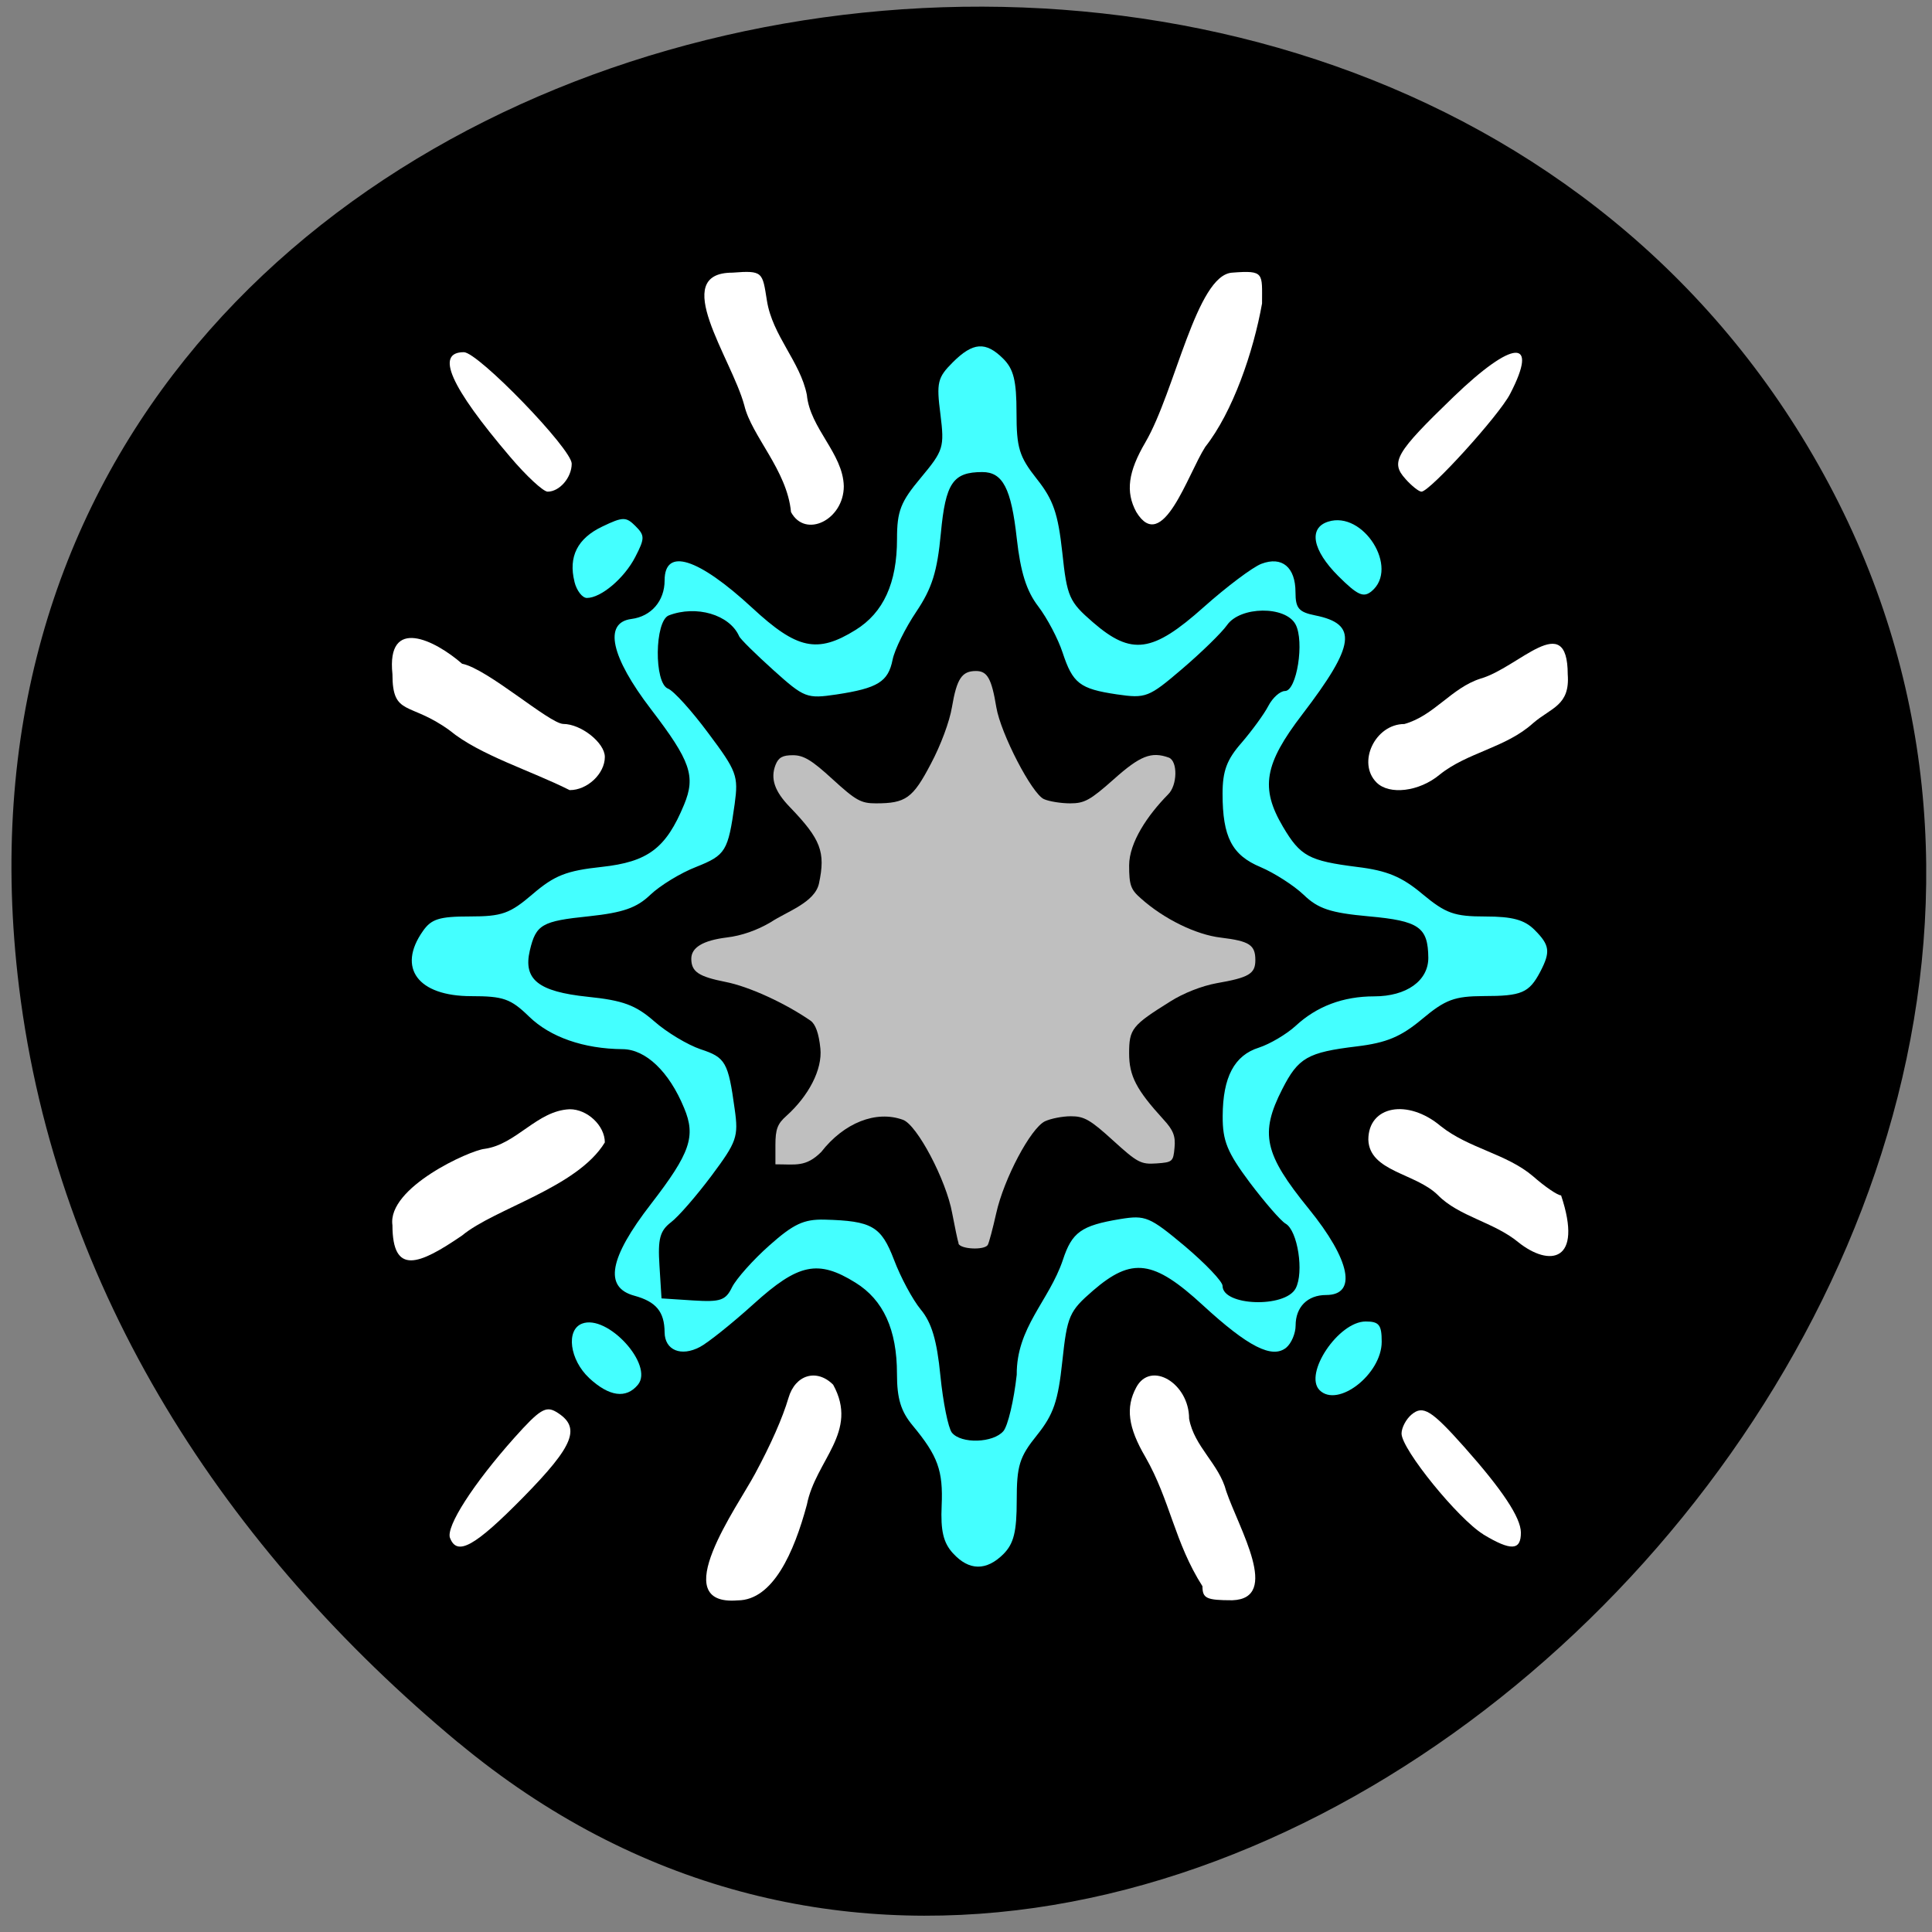 <svg xmlns="http://www.w3.org/2000/svg" viewBox="0 0 48 48"><rect x="0" y="0" width="48" height="48" fill="#808080" stroke="none"/><path d="m 11.395 43.3 c 17.699 14.699 44.93 -11.441 33.918 -31.508 c -11.133 -20.289 -47.973 -12.75 -44.84 12.734 c 0.934 7.582 5.148 13.98 10.922 18.777"/><g fill="#4ff"><path d="m 23.672 38.586 c -0.234 -0.258 -0.305 -0.555 -0.277 -1.176 c 0.039 -0.875 -0.094 -1.238 -0.719 -1.992 c -0.293 -0.352 -0.391 -0.668 -0.391 -1.285 c 0 -1.094 -0.336 -1.836 -1.031 -2.266 c -0.93 -0.578 -1.418 -0.477 -2.527 0.527 c -0.535 0.484 -1.137 0.965 -1.336 1.07 c -0.469 0.25 -0.875 0.082 -0.879 -0.363 c -0.004 -0.512 -0.211 -0.762 -0.754 -0.91 c -0.758 -0.207 -0.625 -0.934 0.414 -2.277 c 0.977 -1.266 1.121 -1.68 0.824 -2.387 c -0.371 -0.902 -0.953 -1.457 -1.527 -1.461 c -0.965 -0.008 -1.797 -0.297 -2.324 -0.809 c -0.457 -0.445 -0.641 -0.508 -1.438 -0.508 c -1.324 0 -1.844 -0.699 -1.203 -1.613 c 0.211 -0.305 0.41 -0.367 1.168 -0.367 c 0.801 0 0.996 -0.07 1.566 -0.559 c 0.539 -0.461 0.836 -0.578 1.711 -0.672 c 1.148 -0.125 1.598 -0.461 2.047 -1.547 c 0.293 -0.707 0.16 -1.086 -0.82 -2.367 c -1 -1.305 -1.188 -2.156 -0.488 -2.246 c 0.492 -0.063 0.824 -0.449 0.824 -0.957 c 0 -0.824 0.828 -0.566 2.18 0.684 c 1.109 1.027 1.613 1.137 2.563 0.547 c 0.695 -0.43 1.031 -1.168 1.031 -2.262 c 0 -0.695 0.09 -0.922 0.594 -1.523 c 0.563 -0.676 0.586 -0.754 0.484 -1.578 c -0.102 -0.785 -0.07 -0.91 0.305 -1.285 c 0.504 -0.504 0.82 -0.527 1.258 -0.09 c 0.258 0.258 0.328 0.551 0.328 1.34 c 0 0.875 0.066 1.09 0.504 1.645 c 0.41 0.516 0.527 0.859 0.633 1.824 c 0.117 1.109 0.172 1.227 0.762 1.738 c 0.961 0.832 1.48 0.758 2.754 -0.379 c 0.57 -0.508 1.215 -0.992 1.43 -1.074 c 0.512 -0.195 0.848 0.082 0.848 0.707 c 0 0.398 0.082 0.492 0.488 0.574 c 1.07 0.215 1 0.734 -0.32 2.461 c -0.945 1.234 -1.047 1.828 -0.48 2.789 c 0.434 0.734 0.645 0.848 1.844 1 c 0.742 0.09 1.109 0.242 1.625 0.676 c 0.578 0.48 0.789 0.555 1.559 0.555 c 0.672 0 0.973 0.082 1.223 0.332 c 0.379 0.379 0.402 0.543 0.141 1.043 c -0.277 0.523 -0.461 0.602 -1.406 0.602 c -0.723 0.004 -0.949 0.086 -1.527 0.57 c -0.527 0.441 -0.883 0.59 -1.621 0.68 c -1.227 0.148 -1.457 0.281 -1.855 1.063 c -0.563 1.102 -0.449 1.609 0.656 2.969 c 1.039 1.277 1.211 2.145 0.434 2.145 c -0.461 0 -0.758 0.297 -0.758 0.758 c 0 0.195 -0.105 0.441 -0.23 0.547 c -0.348 0.289 -0.949 -0.016 -2.074 -1.051 c -1.227 -1.129 -1.762 -1.199 -2.73 -0.363 c -0.59 0.512 -0.641 0.625 -0.762 1.754 c -0.105 0.992 -0.219 1.324 -0.629 1.836 c -0.438 0.543 -0.504 0.758 -0.504 1.625 c 0 0.777 -0.074 1.07 -0.328 1.328 c -0.426 0.426 -0.859 0.418 -1.254 -0.016 m 1.25 -3.035 c 0.113 -0.133 0.262 -0.766 0.332 -1.402 c -0.008 -1.176 0.801 -1.832 1.145 -2.848 c 0.227 -0.695 0.457 -0.859 1.426 -1.02 c 0.629 -0.102 0.73 -0.059 1.609 0.676 c 0.512 0.434 0.934 0.875 0.934 0.984 c 0 0.5 1.555 0.555 1.816 0.063 c 0.211 -0.398 0.051 -1.438 -0.25 -1.609 c -0.117 -0.066 -0.516 -0.527 -0.891 -1.023 c -0.559 -0.75 -0.676 -1.031 -0.672 -1.652 c 0.004 -0.965 0.289 -1.508 0.902 -1.699 c 0.273 -0.09 0.684 -0.332 0.91 -0.539 c 0.527 -0.488 1.18 -0.734 1.953 -0.734 c 0.801 0 1.344 -0.387 1.344 -0.957 c -0.008 -0.762 -0.227 -0.918 -1.48 -1.031 c -0.949 -0.086 -1.258 -0.188 -1.617 -0.535 c -0.246 -0.234 -0.73 -0.543 -1.07 -0.688 c -0.711 -0.297 -0.945 -0.746 -0.945 -1.824 c 0 -0.563 0.105 -0.848 0.473 -1.266 c 0.258 -0.301 0.559 -0.711 0.664 -0.914 c 0.105 -0.203 0.293 -0.371 0.414 -0.371 c 0.293 0 0.488 -1.234 0.262 -1.656 c -0.25 -0.465 -1.375 -0.453 -1.703 0.02 c -0.133 0.188 -0.633 0.676 -1.113 1.086 c -0.832 0.711 -0.902 0.738 -1.625 0.633 c -0.922 -0.137 -1.094 -0.273 -1.348 -1.043 c -0.109 -0.332 -0.379 -0.848 -0.602 -1.141 c -0.297 -0.387 -0.441 -0.855 -0.535 -1.691 c -0.137 -1.242 -0.348 -1.648 -0.855 -1.648 c -0.73 0 -0.914 0.27 -1.031 1.523 c -0.09 0.953 -0.219 1.363 -0.609 1.945 c -0.273 0.406 -0.539 0.941 -0.59 1.195 c -0.109 0.547 -0.367 0.707 -1.395 0.863 c -0.738 0.109 -0.797 0.086 -1.566 -0.605 c -0.438 -0.395 -0.824 -0.773 -0.852 -0.844 c -0.238 -0.535 -1.063 -0.777 -1.746 -0.516 c -0.355 0.137 -0.371 1.684 -0.02 1.82 c 0.137 0.051 0.586 0.547 1 1.105 c 0.711 0.949 0.75 1.063 0.656 1.758 c -0.164 1.176 -0.223 1.273 -0.957 1.566 c -0.383 0.148 -0.895 0.461 -1.137 0.691 c -0.34 0.328 -0.684 0.445 -1.523 0.535 c -1.176 0.121 -1.32 0.203 -1.473 0.852 c -0.168 0.719 0.211 1.02 1.434 1.148 c 0.883 0.09 1.195 0.207 1.656 0.609 c 0.313 0.277 0.832 0.586 1.152 0.695 c 0.621 0.203 0.688 0.32 0.848 1.488 c 0.098 0.688 0.051 0.813 -0.574 1.652 c -0.371 0.496 -0.824 1.02 -1.01 1.16 c -0.273 0.211 -0.328 0.41 -0.285 1.074 l 0.051 0.816 l 0.785 0.051 c 0.68 0.043 0.809 0 0.969 -0.332 c 0.105 -0.207 0.52 -0.676 0.926 -1.035 c 0.602 -0.535 0.855 -0.652 1.367 -0.641 c 1.184 0.031 1.41 0.164 1.73 1 c 0.164 0.434 0.461 0.988 0.664 1.234 c 0.27 0.324 0.402 0.766 0.488 1.648 c 0.066 0.66 0.195 1.297 0.285 1.41 c 0.23 0.285 1.031 0.258 1.281 -0.039"/><path d="m 14.273 14.453 c -0.156 -0.621 0.074 -1.078 0.691 -1.371 c 0.512 -0.246 0.59 -0.246 0.824 -0.012 c 0.234 0.234 0.234 0.305 -0.004 0.766 c -0.273 0.531 -0.852 1.02 -1.203 1.02 c -0.113 0 -0.254 -0.18 -0.309 -0.402"/><path d="m 33.25 14.313 c -0.645 -0.645 -0.746 -1.195 -0.254 -1.352 c 0.875 -0.281 1.773 1.152 1.082 1.727 c -0.203 0.168 -0.348 0.102 -0.828 -0.375"/><path d="m 32.785 34.539 c -0.402 -0.406 0.469 -1.707 1.145 -1.707 c 0.332 0 0.398 0.082 0.398 0.504 c 0 0.805 -1.09 1.652 -1.543 1.203"/><path d="m 14.641 34.24 c -0.488 -0.453 -0.586 -1.199 -0.18 -1.355 c 0.633 -0.242 1.793 1.031 1.387 1.52 c -0.293 0.352 -0.711 0.293 -1.207 -0.164"/></g><g fill="#fff"><path d="m 19.652 12.719 c -0.098 -1.039 -0.98 -1.887 -1.16 -2.648 c -0.316 -1.172 -1.879 -3.297 -0.293 -3.297 c 0.762 -0.059 0.742 -0.012 0.855 0.695 c 0.137 0.871 0.828 1.516 0.992 2.34 c 0.078 0.836 0.898 1.453 0.918 2.27 c 0 0.836 -0.957 1.309 -1.313 0.641"/><path d="m 28.23 12.719 c -0.27 -0.5 -0.203 -0.996 0.227 -1.73 c 0.742 -1.273 1.27 -4.16 2.156 -4.215 c 0.809 -0.063 0.742 0.012 0.742 0.766 c -0.215 1.207 -0.727 2.695 -1.41 3.562 c -0.434 0.672 -1.063 2.691 -1.715 1.617"/><path d="m 34.918 11.898 c -0.379 -0.418 -0.246 -0.648 1.191 -2.035 c 1.488 -1.434 2.133 -1.469 1.41 -0.078 c -0.273 0.535 -1.996 2.43 -2.203 2.43 c -0.063 0 -0.242 -0.141 -0.398 -0.316"/><path d="m 34.2 19.441 c -0.492 -0.492 -0.035 -1.453 0.691 -1.453 c 0.742 -0.207 1.168 -0.898 1.895 -1.129 c 0.945 -0.27 2.16 -1.738 2.164 -0.105 c 0.059 0.777 -0.41 0.824 -0.859 1.211 c -0.68 0.617 -1.641 0.727 -2.328 1.285 c -0.504 0.418 -1.246 0.508 -1.563 0.191"/><path d="m 37.723 30.863 c -0.613 -0.504 -1.477 -0.637 -2 -1.172 c -0.555 -0.547 -1.699 -0.582 -1.727 -1.375 c 0 -0.844 0.98 -1.027 1.801 -0.336 c 0.699 0.555 1.633 0.684 2.289 1.242 c 0.297 0.262 0.613 0.477 0.699 0.477 c 0.555 1.664 -0.289 1.781 -1.063 1.164"/><path d="m 36.852 38.12 c -0.621 -0.379 -2.031 -2.113 -2.031 -2.504 c 0 -0.145 0.113 -0.359 0.25 -0.473 c 0.285 -0.238 0.492 -0.109 1.313 0.813 c 0.941 1.059 1.398 1.746 1.402 2.117 c 0.004 0.453 -0.246 0.465 -0.938 0.047"/><path d="m 29.875 39.41 c -0.695 -1.09 -0.801 -2.133 -1.418 -3.211 c -0.43 -0.734 -0.496 -1.23 -0.227 -1.73 c 0.359 -0.672 1.313 -0.105 1.313 0.777 c 0.125 0.699 0.746 1.121 0.922 1.801 c 0.316 0.93 1.363 2.668 0.152 2.711 c -0.645 0 -0.742 -0.047 -0.742 -0.348"/><path d="m 18.754 36.625 c 0.402 -0.746 0.688 -1.395 0.836 -1.895 c 0.168 -0.578 0.703 -0.734 1.109 -0.328 c 0.648 1.176 -0.434 1.871 -0.652 2.98 c -0.32 1.191 -0.844 2.375 -1.719 2.379 c -1.797 0.148 0 -2.336 0.426 -3.137"/><path d="m 11.18 38.21 c -0.105 -0.281 0.578 -1.344 1.598 -2.488 c 0.629 -0.703 0.781 -0.797 1.039 -0.645 c 0.629 0.379 0.457 0.824 -0.816 2.121 c -1.207 1.227 -1.645 1.469 -1.82 1.012"/><path d="m 9.75 30.441 c -0.133 -0.938 1.93 -1.863 2.289 -1.898 c 0.793 -0.109 1.301 -0.949 2.113 -0.984 c 0.438 -0.004 0.875 0.406 0.875 0.824 c -0.684 1.125 -2.738 1.641 -3.547 2.313 c -1.074 0.734 -1.727 0.996 -1.73 -0.254"/><path d="m 11.176 18.15 c -1 -0.73 -1.426 -0.34 -1.426 -1.402 c -0.152 -1.449 1.059 -0.844 1.73 -0.258 c 0.633 0.125 2.16 1.48 2.512 1.496 c 0.445 0 1.035 0.469 1.035 0.82 c 0 0.418 -0.438 0.828 -0.875 0.824 c -0.969 -0.488 -2.23 -0.867 -2.977 -1.48"/><path d="m 12.672 11.348 c -1.488 -1.746 -1.863 -2.598 -1.148 -2.598 c 0.355 0 2.68 2.402 2.68 2.77 c 0 0.344 -0.301 0.695 -0.598 0.695 c -0.109 0 -0.531 -0.391 -0.934 -0.867"/></g><path d="m 23.816 30.891 c -0.023 -0.066 -0.094 -0.406 -0.16 -0.754 c -0.148 -0.816 -0.871 -2.191 -1.223 -2.316 c -0.668 -0.242 -1.465 0.074 -2.031 0.801 c -0.383 0.379 -0.629 0.305 -1.137 0.305 v -0.48 c 0 -0.391 0.051 -0.527 0.273 -0.723 c 0.547 -0.492 0.898 -1.148 0.844 -1.676 c -0.039 -0.379 -0.121 -0.602 -0.246 -0.691 c -0.641 -0.441 -1.531 -0.848 -2.109 -0.961 c -0.672 -0.133 -0.848 -0.254 -0.852 -0.57 c -0.004 -0.285 0.289 -0.461 0.883 -0.535 c 0.367 -0.043 0.754 -0.18 1.09 -0.379 c 0.402 -0.266 1.094 -0.488 1.199 -0.961 c 0.168 -0.785 0.047 -1.098 -0.719 -1.895 c -0.387 -0.398 -0.492 -0.715 -0.359 -1.055 c 0.074 -0.184 0.176 -0.238 0.43 -0.238 c 0.266 0 0.469 0.121 0.988 0.598 c 0.578 0.527 0.703 0.598 1.074 0.598 c 0.742 0 0.918 -0.125 1.367 -0.984 c 0.242 -0.453 0.465 -1.051 0.523 -1.406 c 0.121 -0.711 0.246 -0.898 0.598 -0.898 c 0.281 0 0.387 0.188 0.504 0.898 c 0.109 0.656 0.887 2.156 1.184 2.285 c 0.133 0.059 0.43 0.105 0.652 0.105 c 0.355 0 0.496 -0.078 1.082 -0.598 c 0.656 -0.586 0.934 -0.695 1.367 -0.539 c 0.227 0.086 0.215 0.691 -0.016 0.914 c -0.512 0.52 -0.965 1.191 -0.969 1.762 c 0 0.488 0.039 0.602 0.289 0.82 c 0.57 0.512 1.375 0.906 1.992 0.977 c 0.707 0.086 0.855 0.18 0.855 0.559 c 0 0.34 -0.16 0.434 -0.965 0.574 c -0.359 0.066 -0.816 0.242 -1.148 0.453 c -0.953 0.594 -1.023 0.684 -1.023 1.289 c 0 0.563 0.18 0.906 0.855 1.645 c 0.242 0.262 0.301 0.414 0.273 0.699 c -0.031 0.348 -0.051 0.363 -0.449 0.391 c -0.387 0.027 -0.473 -0.02 -1.078 -0.57 c -0.566 -0.516 -0.719 -0.602 -1.047 -0.602 c -0.215 0 -0.504 0.059 -0.645 0.125 c -0.355 0.172 -1.02 1.426 -1.211 2.285 c -0.086 0.383 -0.18 0.738 -0.211 0.789 c -0.09 0.133 -0.676 0.105 -0.727 -0.035" fill="#bfbfbf"/></svg>